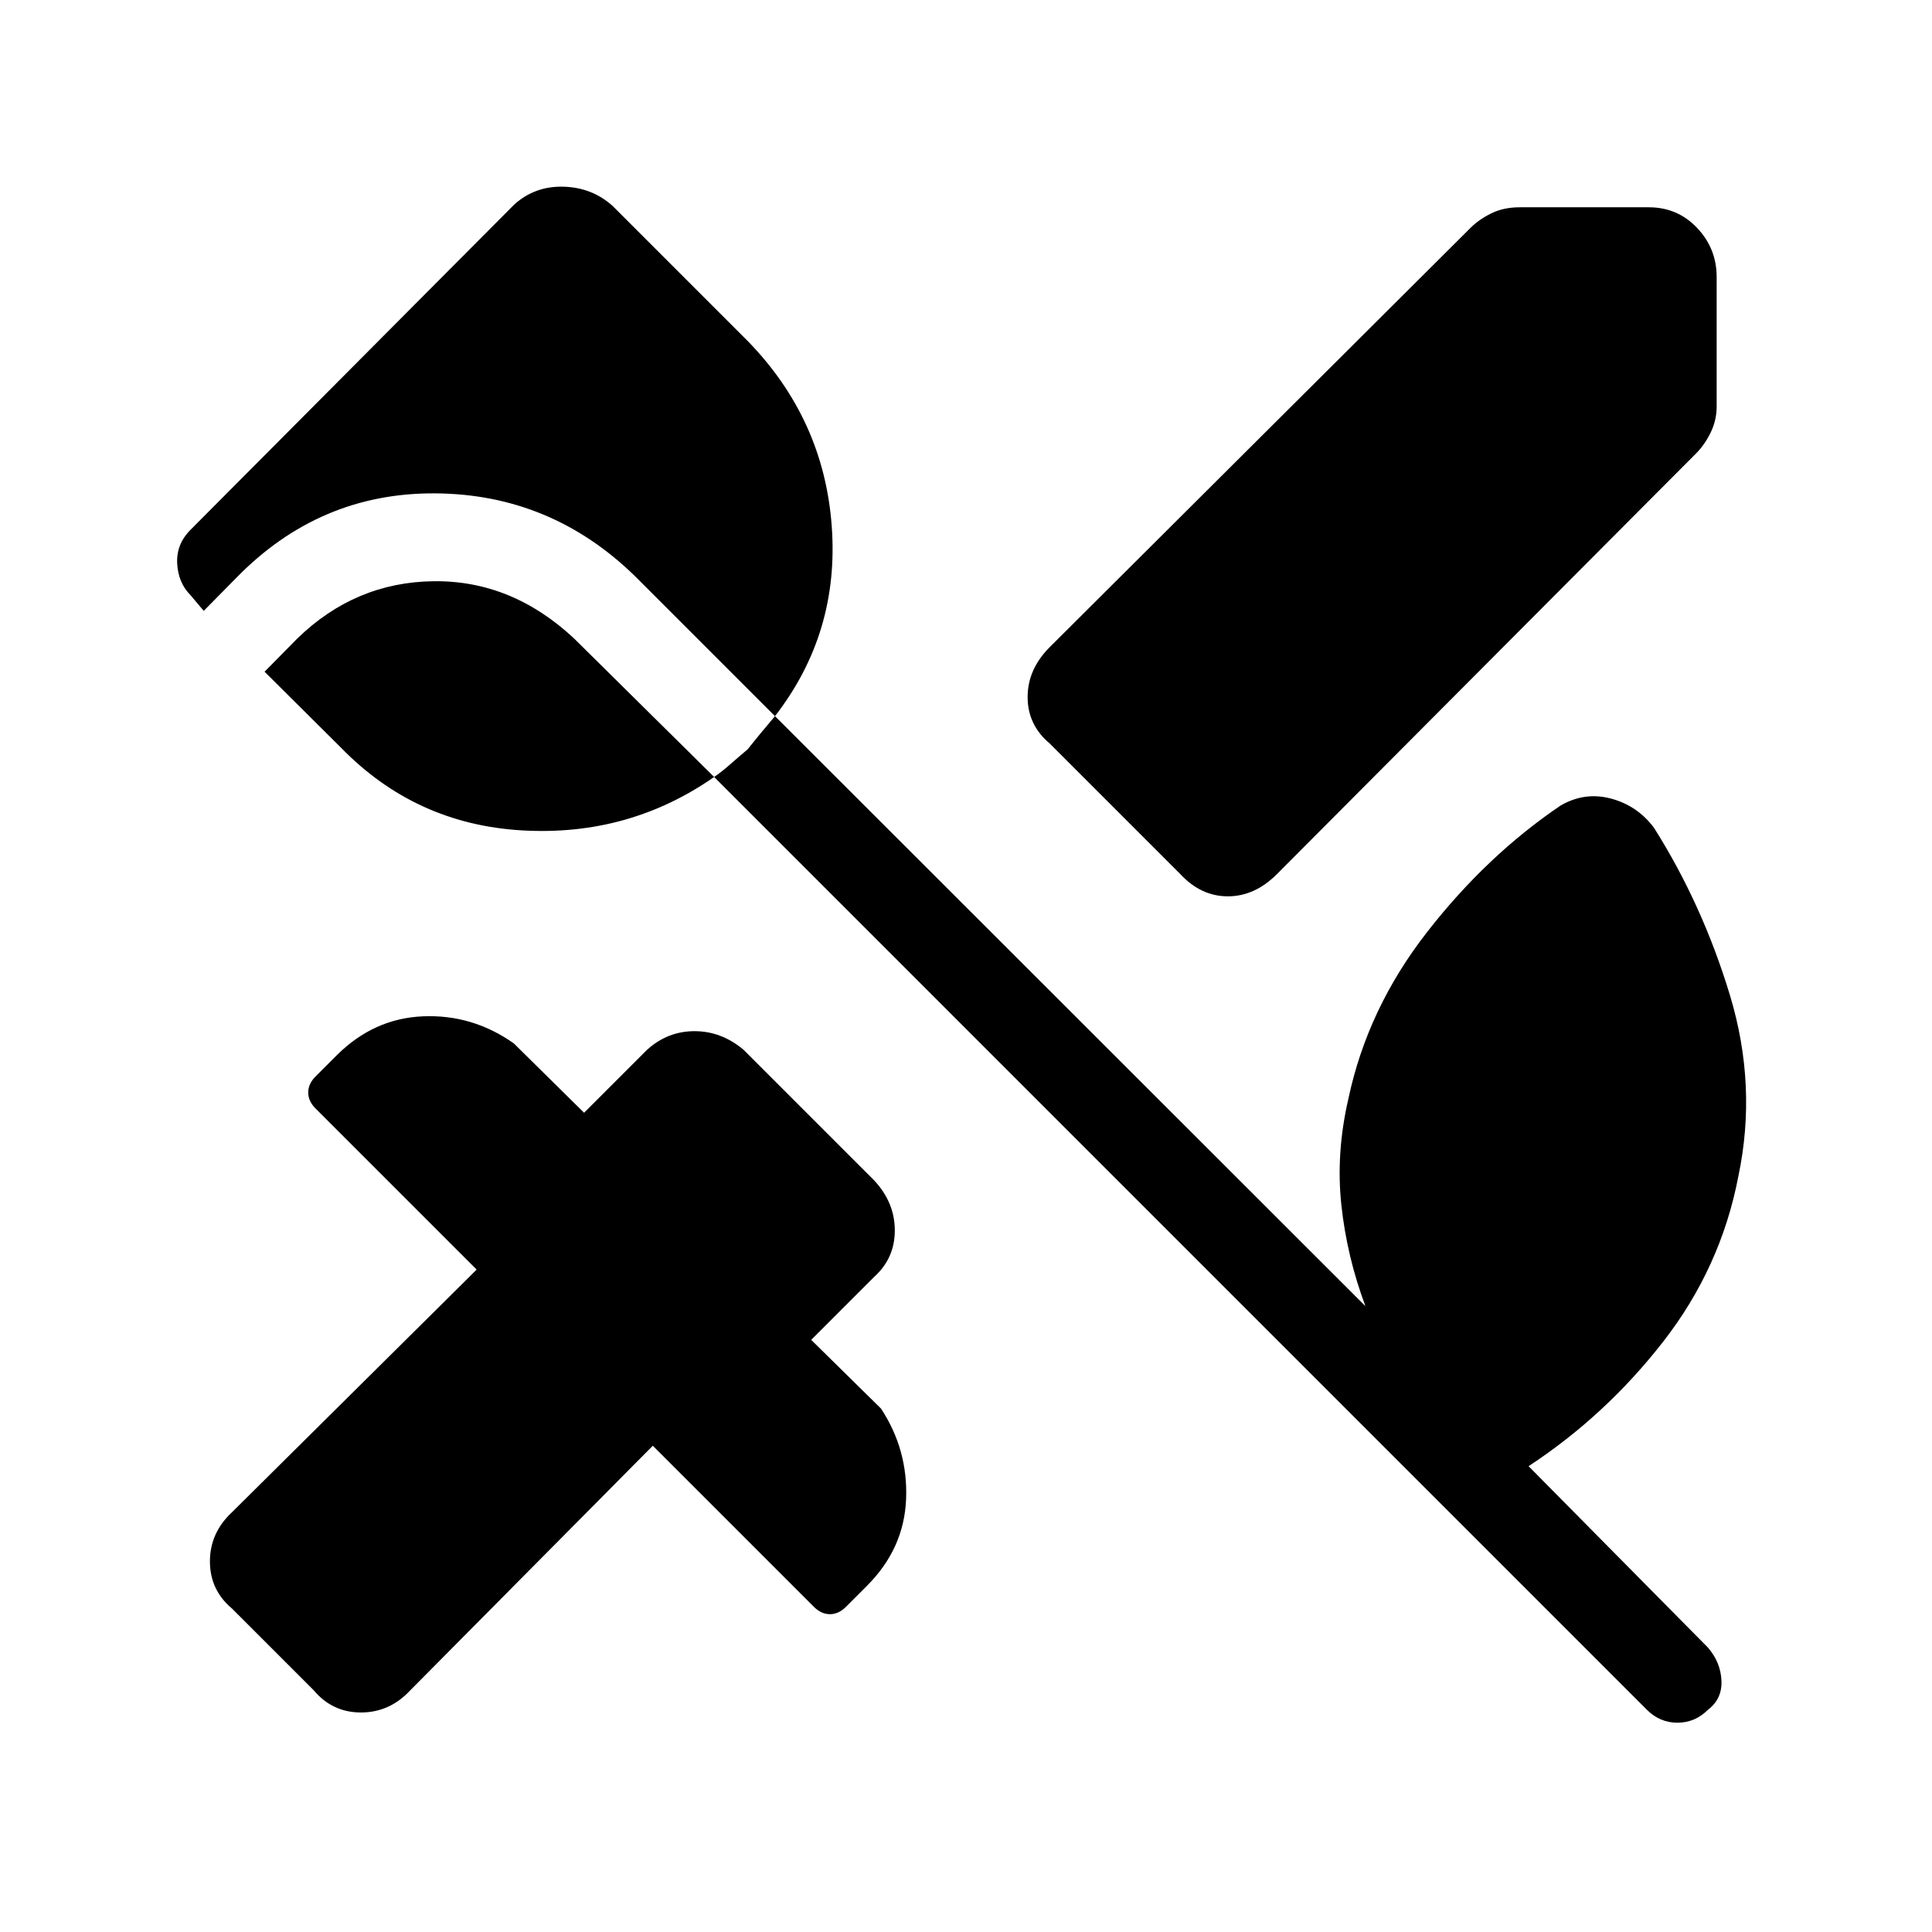 <svg xmlns="http://www.w3.org/2000/svg" height="48" viewBox="0 -960 960 960" width="48"><path d="M853-822.31v64.16q0 7-3 13.11-3 6.12-7.23 10.35L634.46-525.62q-11 11-24.34 11-13.35 0-23.58-11l-64.92-64.92q-11-9.23-11-23.08 0-13.84 11-24.84l209.07-208.31q4.23-4.23 10.35-7.23 6.11-3 14.11-3h64.16q14.23 0 23.96 10.23t9.73 24.46ZM155.92-120.08l-40.61-40.61q-11-9.23-11-23.46t11-24.47l121.54-120.53-80.08-80.08q-3.62-3.62-3.62-7.92 0-4.31 3.62-7.93l10.46-10.46Q185.69-454 210.27-455t45.04 13.46l34.92 34.46 31.31-31.3q10.23-9.24 23.58-9.24 13.34 0 24.34 9.24l64.92 64.92q10.24 11 10.24 24.84 0 13.85-10.24 23.08l-31.3 31.31 34.69 34.15q13.46 20.46 12.46 45.04T430.77-172l-10.46 10.46q-3.62 3.62-7.93 3.62-4.3 0-7.92-3.62l-80.08-80.08-120.53 121.54q-10.23 11-24.47 11-14.23 0-23.46-11Zm662.46 9.7L354.85-573.92q-42.47 29.61-95.43 26.54-52.96-3.08-89.96-41.08l-38-37.77 16.23-16.46q28.77-28 67.69-28.5 38.93-.5 69.93 28.5l69.54 68.77q3.92-2.7 7.96-6.27 4.04-3.58 8.73-7.5 3.69-4.69 6.88-8.5 3.2-3.81 6.66-7.96l-69.54-69.54q-41.77-40.77-99.27-41.16-57.5-.38-98.81 41.93l-16.23 16.46-6.54-7.77q-6.15-6.15-6.65-15.77t6.65-16.77l160.85-161.61q10.23-9.24 24.46-8.85 14.23.38 24.46 9.61l67.08 67.08q37.77 38.77 41.73 91.85 3.96 53.07-28.19 94.54L678.46-311q-9.23-24.69-11.96-50.38-2.73-25.7 3.5-52.62 9.46-44.77 39.04-82.77 29.58-38 66.34-62.92 12-7 25.12-3.5 13.12 3.5 21.35 14.5 24.07 38.07 37.73 83.15 13.65 45.08 4.19 90.08-8.69 45.31-37.31 82.08-28.61 36.76-66.92 61.92l89.08 90.08q6.38 7.38 6.76 16.5.39 9.11-6.76 14.5-6.39 6.38-15.12 6.38t-15.12-6.38Z"/></svg>
